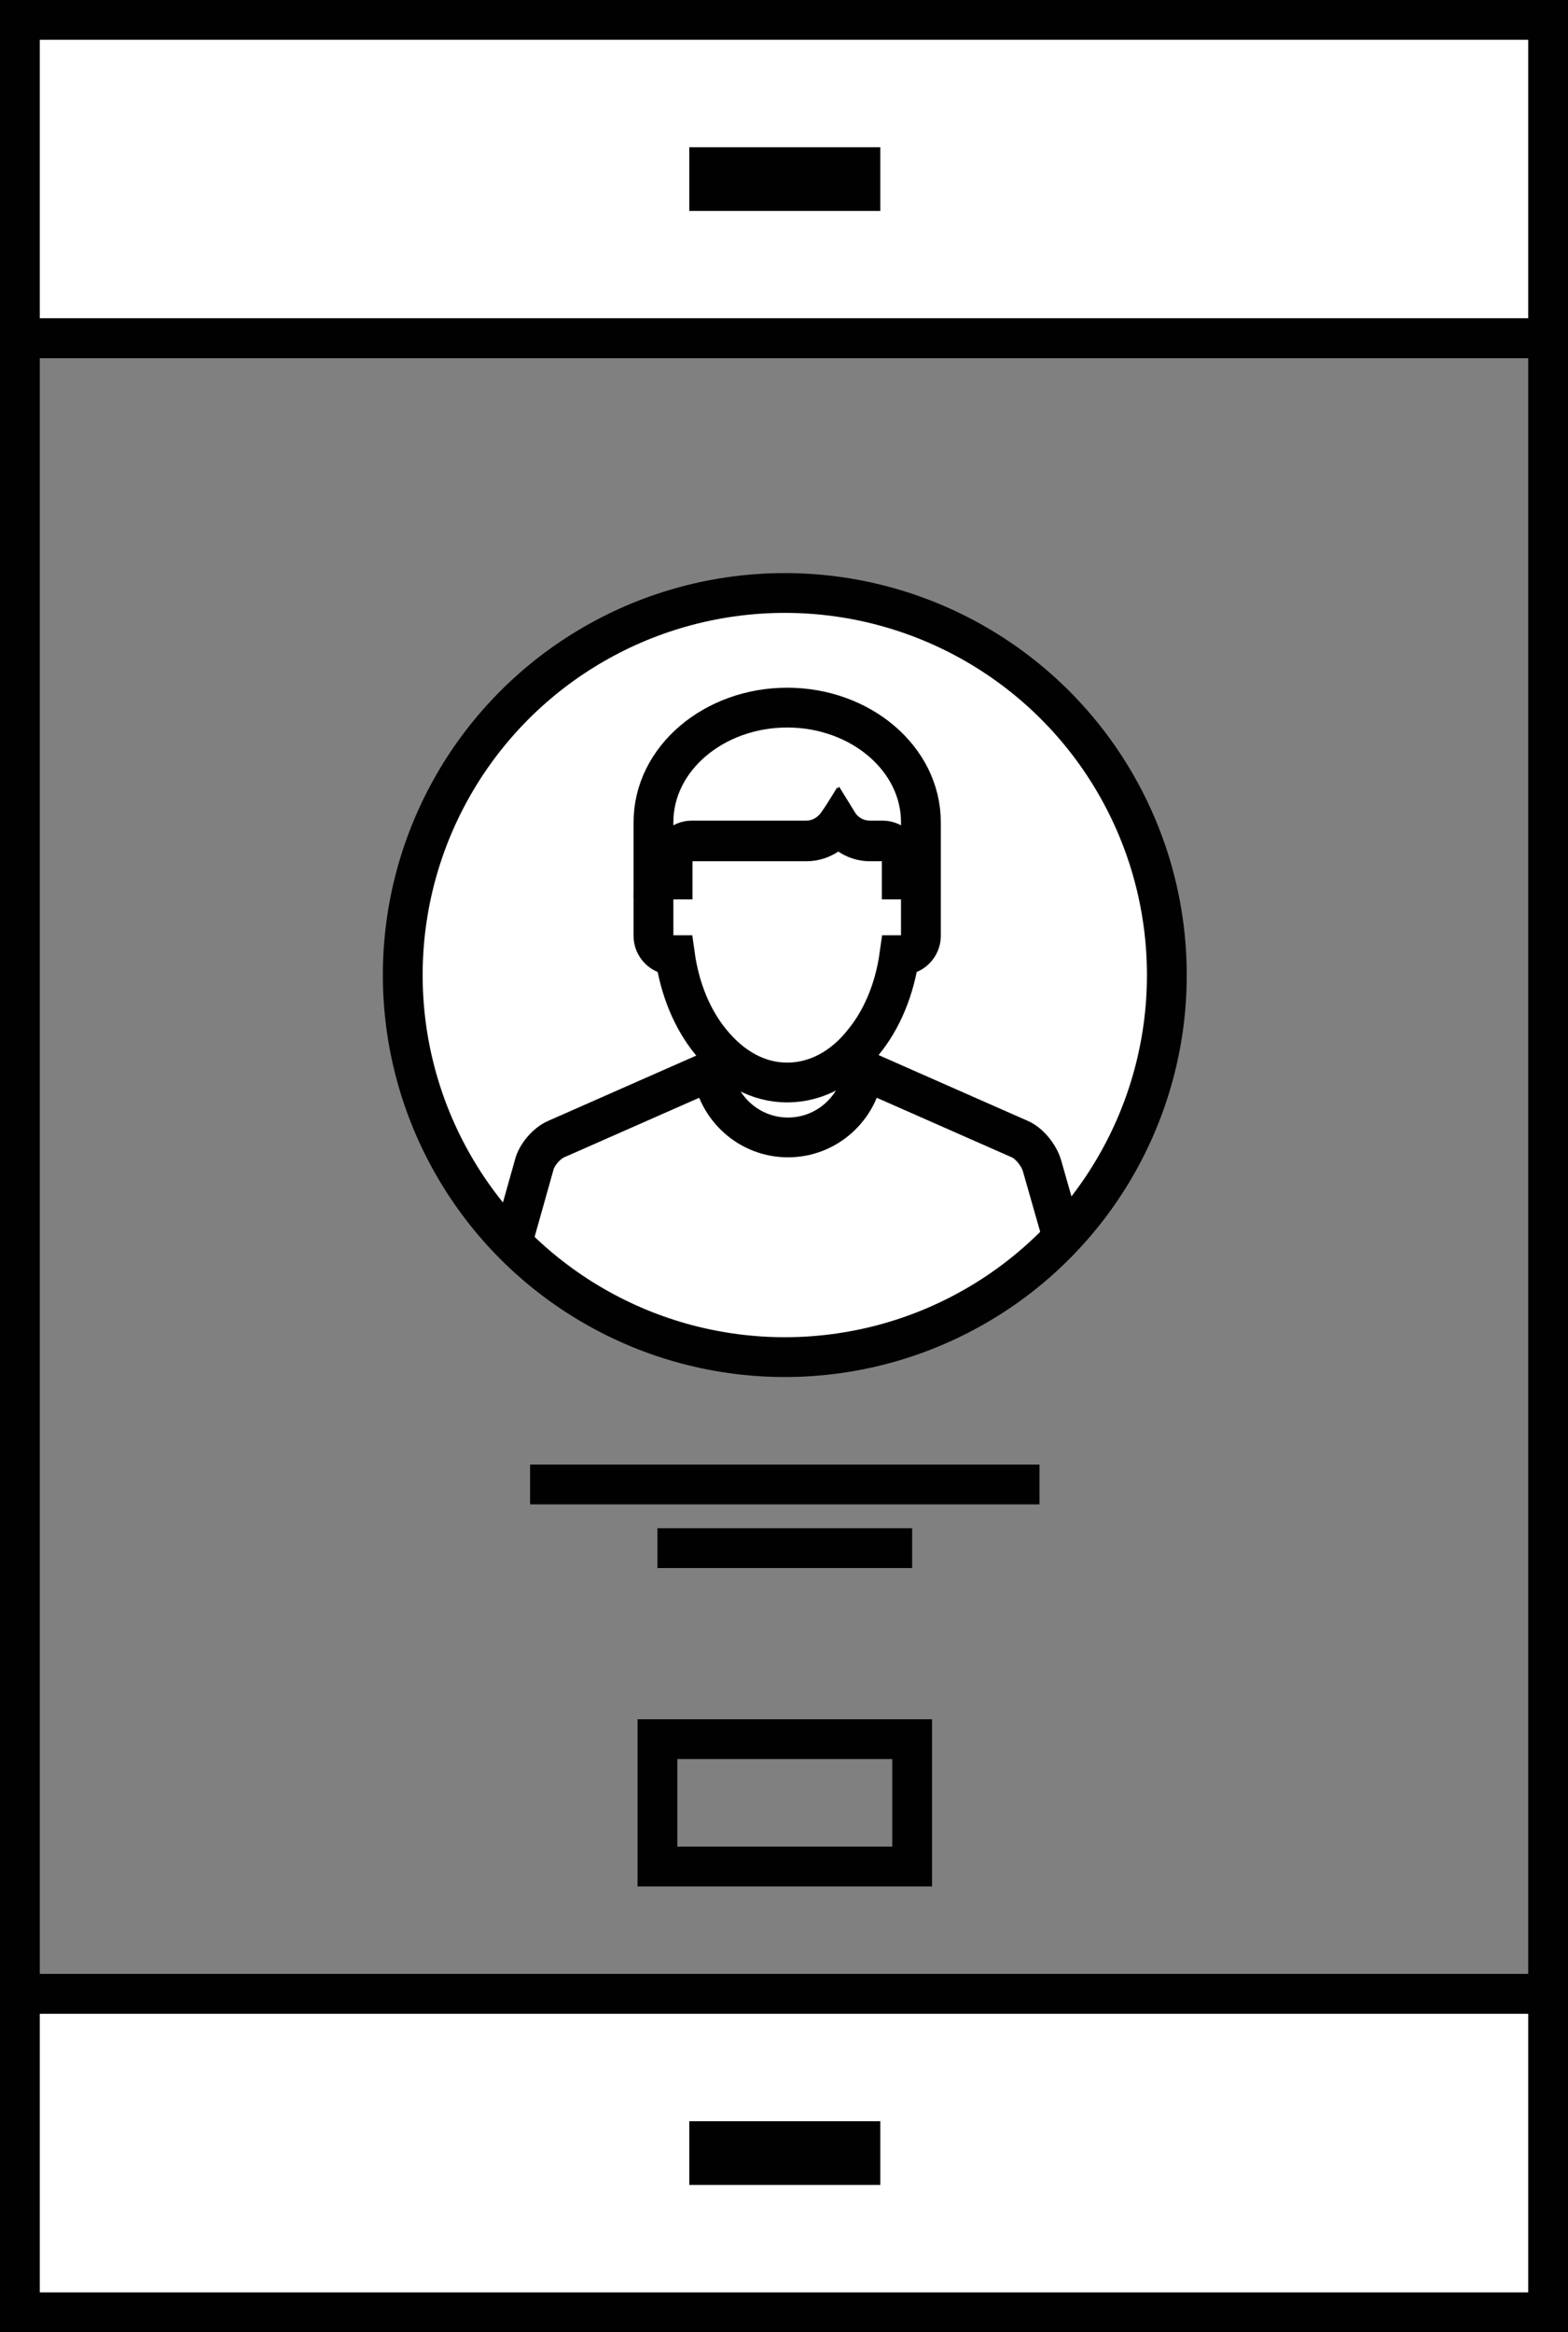 <?xml version="1.0" encoding="utf-8"?>
<!-- Generator: Adobe Illustrator 19.1.0, SVG Export Plug-In . SVG Version: 6.00 Build 0)  -->
<svg version="1.1" id="Layer_1" xmlns="http://www.w3.org/2000/svg" xmlns:xlink="http://www.w3.org/1999/xlink" x="0px" y="0px"
	 viewBox="0 0 197 293" style="enable-background:new 0 0 197 293;" xml:space="preserve">
<rect x="0" y="0" width="197" height="293" fill="#808080" stroke="none"/>
<style type="text/css">
	.st0{fill:none;}
	.st1{fill:#FFFFFF;stroke:#010101;stroke-width:5;stroke-miterlimit:10;}
	.st2{fill:none;stroke:#010101;stroke-width:5;stroke-miterlimit:10;}
	.st3{fill:#010101;}
</style>
<g>
	<rect x="2.5" y="42.5" class="st0" width="192" height="208"/>
	<circle class="st1" cx="98.6" cy="122.5" r="48"/>
	<g>
		<g>
			<path class="st2" d="M98.9,136c3.7,0,7.1-1.9,9.6-5.1c2.3-2.8,3.9-6.6,4.5-10.9c0.1,0,0.2,0,0.3,0c1.3,0,2.4-1.1,2.4-2.4v-4.8
				v-0.1h0c-0.1-1.3-1.1-2.3-2.4-2.3v-2.4c0-1.3-1.1-2.4-2.4-2.4h-1.6l0,0l0,0c-1.7,0-3.2-0.9-4-2.2c-0.9,1.3-2.3,2.2-4,2.2H86.9
				c-1.3,0-2.4,1.1-2.4,2.4v2.4c-1.3,0-2.3,1-2.4,2.3h0v4.9c0,1.3,1.1,2.4,2.4,2.4c0.1,0,0.2,0,0.3,0c0.6,4.3,2.2,8.1,4.5,10.9
				C91.9,134.1,95.2,136,98.9,136z"/>
			<path class="st2" d="M84.5,110.5v-2.4c0-1.3,1.1-2.4,2.4-2.4h14.4c1.7,0,3.2-0.9,4-2.2c0.9,1.3,2.3,2.2,4,2.2l0,0l0,0h1.6
				c1.3,0,2.4,1.1,2.4,2.4v2.4c1.3,0,2.3,1,2.4,2.3h0v-9.4v-0.1l0,0c0-8-7.6-14.4-16.8-14.4c-9.2,0-16.8,6.4-16.8,14.4h0v0.1v9.4h0
				C82.2,111.5,83.2,110.5,84.5,110.5z"/>
			<path class="st2" d="M98.9,160.9"/>
			<g>
				<path class="st2" d="M133.5,155.5l-2.6-9.1c-0.4-1.3-1.6-2.8-2.8-3.3l-19.5-8.6c0,0,0,0,0,0c0,0-0.1,0-0.1,0
					c-0.6,4.7-4.6,8.4-9.5,8.4c-4.9,0-8.9-3.7-9.5-8.4c0,0-0.1,0-0.1,0c0,0,0,0,0,0l-19.5,8.6c-1.2,0.5-2.5,2-2.8,3.3l-2.7,9.6"/>
			</g>
		</g>
	</g>
	<rect x="2.5" y="2.5" class="st1" width="192" height="40"/>
	<rect x="2.5" y="42.5" class="st2" width="192" height="208"/>
	<rect x="2.5" y="250.5" class="st1" width="192" height="40"/>
	<rect x="82.6" y="218.5" class="st2" width="32" height="16"/>
	<line class="st2" x1="66.6" y1="186.5" x2="130.6" y2="186.5"/>
	<line class="st2" x1="82.6" y1="194.5" x2="114.6" y2="194.5"/>
	<rect x="86.6" y="266.5" class="st3" width="24" height="8"/>
	<rect x="86.6" y="18.5" class="st3" width="24" height="8"/>
</g>
</svg>
